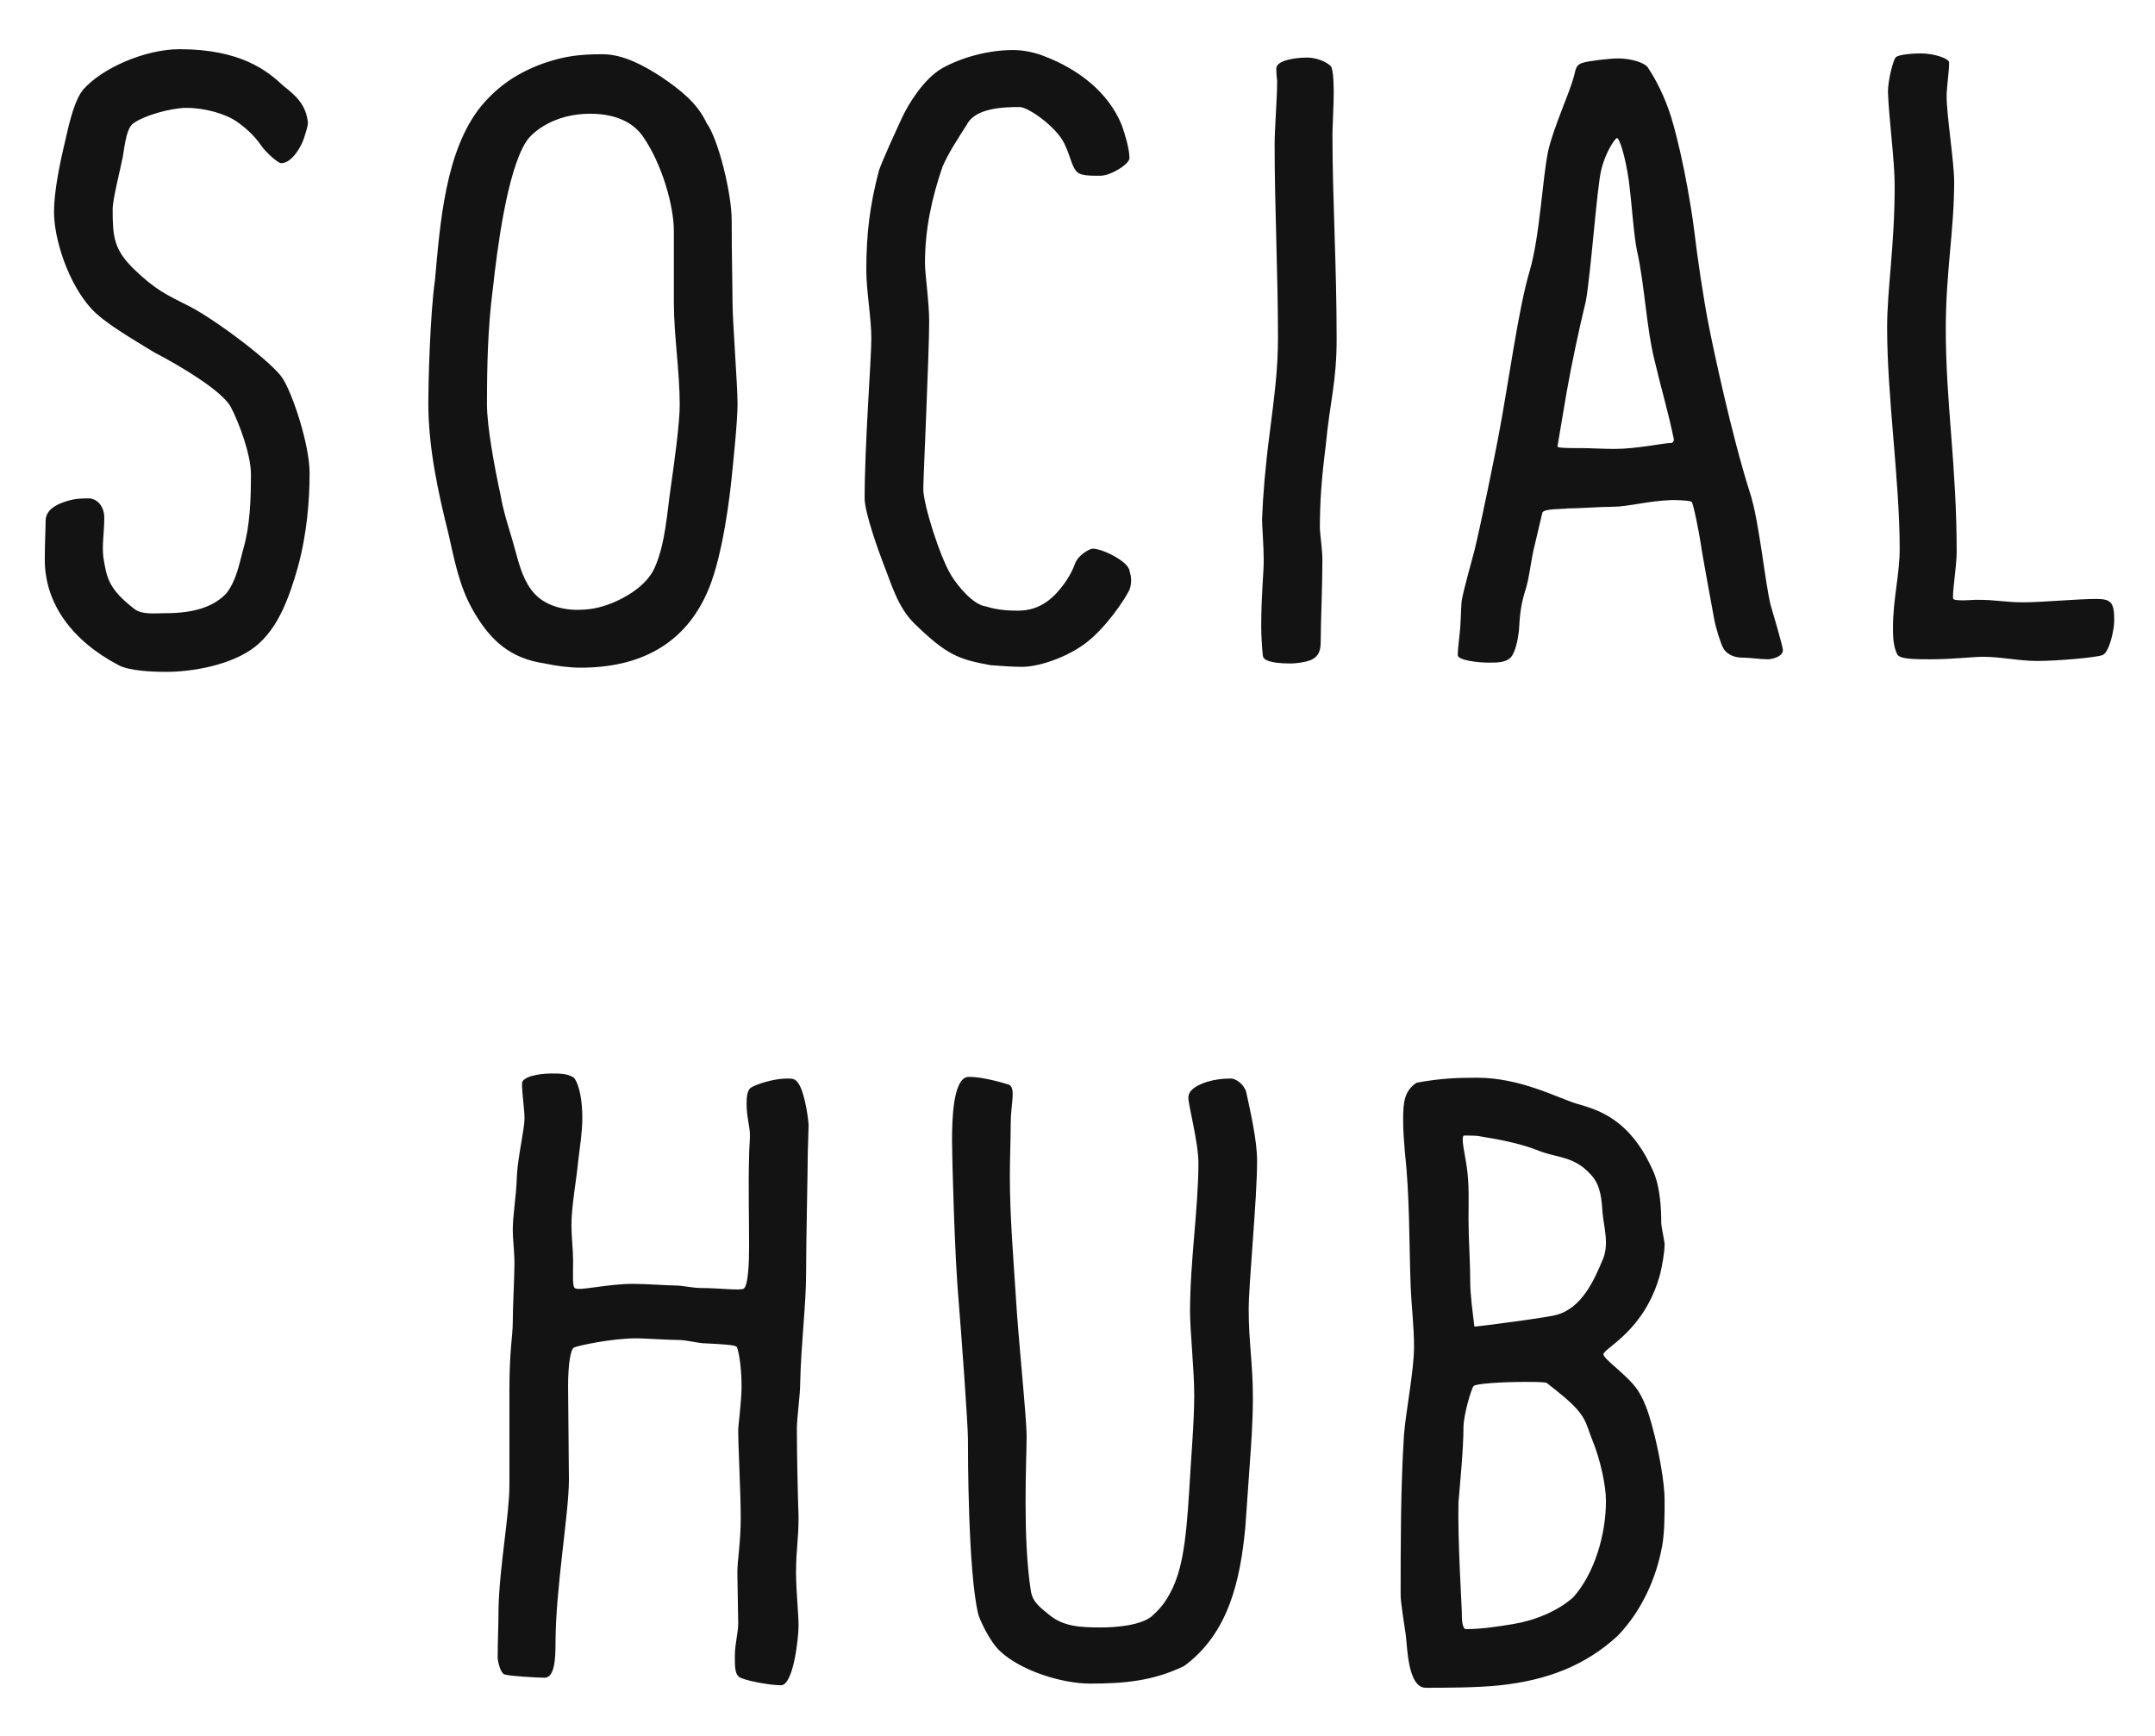 <svg width="36" height="29" viewBox="0 0 36 29" fill="none" xmlns="http://www.w3.org/2000/svg">
<path d="M3.002 0.822C2.414 0.822 1.7 1.144 1.392 1.494C1.252 1.662 1.168 1.998 1.084 2.376C0.986 2.782 0.902 3.23 0.902 3.538C0.902 4 1.14 4.728 1.518 5.148C1.728 5.386 2.218 5.666 2.582 5.89C3.016 6.114 3.716 6.534 3.856 6.8C3.996 7.066 4.192 7.598 4.192 7.92C4.192 8.34 4.178 8.774 4.066 9.166C3.996 9.418 3.954 9.684 3.786 9.908C3.576 10.132 3.254 10.244 2.764 10.244C2.582 10.244 2.372 10.272 2.246 10.174C1.812 9.838 1.784 9.656 1.728 9.32C1.7 9.11 1.742 8.9 1.742 8.648C1.742 8.466 1.63 8.326 1.476 8.326C1.364 8.326 1.252 8.326 1.084 8.382C0.958 8.424 0.762 8.508 0.762 8.704C0.762 8.816 0.748 9.096 0.748 9.348C0.748 10.09 1.21 10.706 1.98 11.112C2.162 11.21 2.554 11.224 2.778 11.224C3.212 11.224 3.87 11.112 4.262 10.804C4.654 10.496 4.836 9.964 4.976 9.474C5.13 8.914 5.172 8.34 5.172 7.906C5.172 7.43 4.892 6.59 4.724 6.324C4.556 6.058 3.604 5.344 3.17 5.12C2.778 4.924 2.596 4.84 2.246 4.504C1.896 4.168 1.882 3.944 1.882 3.496C1.882 3.328 2.008 2.838 2.05 2.628C2.092 2.362 2.12 2.152 2.218 2.068C2.4 1.928 2.862 1.802 3.114 1.802C3.422 1.802 3.772 1.9 3.968 2.04C4.164 2.18 4.276 2.306 4.374 2.446C4.43 2.53 4.64 2.726 4.696 2.726C4.878 2.726 5.032 2.446 5.074 2.32C5.116 2.194 5.144 2.096 5.144 2.054C5.116 1.746 4.934 1.592 4.738 1.438C4.472 1.186 4.024 0.822 3.002 0.822ZM10.067 0.906C9.689 0.906 9.437 0.934 9.073 1.06C8.653 1.214 8.331 1.424 8.037 1.774C7.435 2.516 7.351 3.748 7.267 4.672C7.183 5.26 7.155 6.422 7.155 6.73C7.155 7.486 7.323 8.242 7.491 8.914C7.589 9.348 7.673 9.796 7.897 10.188C8.191 10.706 8.527 11 9.101 11.084C9.297 11.126 9.507 11.154 9.703 11.154C10.655 11.154 11.453 10.79 11.845 9.824C12.083 9.236 12.195 8.256 12.223 7.976C12.251 7.696 12.321 7.038 12.321 6.744C12.321 6.436 12.237 5.358 12.237 5.05C12.237 4.756 12.223 4.322 12.223 3.678C12.223 3.23 11.999 2.32 11.803 2.054C11.649 1.718 11.355 1.494 11.047 1.284C10.767 1.102 10.417 0.906 10.067 0.906ZM9.857 1.9C10.207 1.9 10.543 1.998 10.739 2.278C11.061 2.74 11.257 3.44 11.257 3.86V5.05C11.257 5.596 11.355 6.212 11.355 6.758C11.355 7.066 11.271 7.682 11.201 8.172C11.145 8.55 11.117 9.082 10.935 9.488C10.795 9.796 10.431 9.992 10.221 10.076C10.011 10.16 9.843 10.188 9.633 10.188C9.409 10.188 9.115 10.118 8.933 9.922C8.751 9.726 8.681 9.46 8.611 9.208C8.527 8.886 8.415 8.592 8.359 8.256C8.261 7.808 8.135 7.122 8.135 6.758C8.135 6.114 8.149 5.47 8.233 4.826C8.303 4.182 8.471 2.852 8.793 2.362C8.891 2.208 9.255 1.9 9.857 1.9ZM16.922 0.836C16.53 0.836 16.082 0.948 15.732 1.144C15.424 1.326 15.172 1.746 15.074 1.956C14.976 2.166 14.738 2.684 14.682 2.852C14.528 3.44 14.472 3.916 14.472 4.518C14.472 4.854 14.556 5.316 14.556 5.652C14.556 6.002 14.444 7.43 14.444 8.326C14.444 8.564 14.682 9.222 14.752 9.404C14.892 9.754 14.99 10.132 15.27 10.412C15.816 10.944 16.012 11.014 16.544 11.112C16.726 11.126 16.908 11.14 17.076 11.14C17.356 11.14 17.804 10.986 18.112 10.762C18.462 10.51 18.784 10.02 18.854 9.88C18.882 9.838 18.896 9.754 18.896 9.698C18.896 9.628 18.882 9.586 18.868 9.53C18.84 9.376 18.42 9.166 18.252 9.166C18.21 9.166 18.014 9.264 17.958 9.418C17.902 9.572 17.818 9.698 17.776 9.754C17.622 9.964 17.398 10.202 17.006 10.202C16.824 10.202 16.656 10.188 16.474 10.132C16.25 10.104 15.998 9.782 15.9 9.628C15.704 9.32 15.424 8.424 15.424 8.172C15.424 7.99 15.522 5.904 15.522 5.372C15.522 5.036 15.452 4.588 15.452 4.392C15.452 3.832 15.564 3.314 15.746 2.782C15.844 2.558 15.998 2.32 16.152 2.082C16.292 1.802 16.768 1.788 17.034 1.788C17.174 1.788 17.636 2.11 17.776 2.39C17.888 2.614 17.902 2.796 18 2.88C18.07 2.936 18.21 2.936 18.378 2.936C18.56 2.936 18.868 2.74 18.868 2.642C18.868 2.474 18.784 2.222 18.742 2.096C18.504 1.508 17.972 1.144 17.468 0.948C17.3 0.878 17.104 0.836 16.922 0.836ZM21.839 0.962C21.601 0.962 21.321 1.018 21.321 1.144C21.321 1.27 21.335 1.312 21.335 1.368C21.335 1.648 21.293 2.138 21.293 2.418C21.293 3.482 21.349 4.546 21.349 5.652C21.349 6.156 21.293 6.59 21.209 7.248C21.139 7.78 21.097 8.284 21.083 8.676C21.083 8.788 21.111 9.124 21.111 9.362C21.111 9.586 21.069 9.922 21.069 10.468C21.069 10.608 21.083 10.846 21.097 10.958C21.111 11.07 21.391 11.084 21.573 11.084C21.629 11.084 21.783 11.07 21.895 11.028C22.049 10.958 22.063 10.846 22.063 10.692C22.063 10.398 22.091 9.824 22.091 9.348C22.091 9.18 22.049 8.914 22.049 8.816C22.049 8.382 22.077 7.99 22.147 7.444C22.217 6.702 22.329 6.38 22.329 5.666C22.329 4.406 22.259 3.328 22.259 2.25C22.259 2.026 22.315 1.354 22.245 1.13C22.231 1.074 22.035 0.962 21.839 0.962ZM27.026 0.976C26.9 0.976 26.536 1.018 26.452 1.046C26.34 1.074 26.326 1.13 26.298 1.256C26.214 1.578 25.962 2.096 25.864 2.516C25.766 2.978 25.724 3.944 25.556 4.518C25.36 5.176 25.206 6.38 25.024 7.332C24.954 7.696 24.744 8.732 24.632 9.194C24.576 9.404 24.436 9.908 24.422 10.02C24.408 10.076 24.408 10.272 24.394 10.482C24.38 10.65 24.352 10.846 24.352 10.944C24.352 11.028 24.674 11.07 24.87 11.07C25.01 11.07 25.15 11.07 25.234 10.986C25.318 10.902 25.36 10.664 25.374 10.538C25.388 10.3 25.402 10.118 25.472 9.894C25.556 9.642 25.57 9.362 25.64 9.096L25.766 8.564C25.794 8.494 26.102 8.508 26.186 8.494C26.382 8.494 26.732 8.466 26.942 8.466C27.194 8.466 27.53 8.368 27.922 8.354C27.978 8.354 28.188 8.354 28.258 8.382C28.286 8.396 28.384 8.9 28.412 9.082C28.426 9.208 28.608 10.188 28.636 10.342C28.664 10.496 28.748 10.762 28.79 10.832C28.874 10.972 29.042 10.986 29.098 10.986C29.238 10.986 29.406 11.014 29.532 11.014C29.602 11.014 29.784 10.972 29.784 10.86C29.784 10.804 29.616 10.23 29.574 10.09C29.546 9.978 29.49 9.628 29.434 9.236C29.378 8.886 29.322 8.494 29.224 8.2C28.93 7.276 28.622 5.834 28.538 5.4C28.454 4.966 28.356 4.308 28.3 3.832C28.174 2.88 27.964 2.068 27.88 1.844C27.754 1.48 27.586 1.214 27.53 1.13C27.474 1.046 27.25 0.976 27.026 0.976ZM27.012 2.306C27.054 2.306 27.152 2.614 27.208 3.006C27.264 3.426 27.292 3.944 27.348 4.196C27.474 4.756 27.502 5.47 27.642 6.03C27.754 6.506 27.866 6.87 27.964 7.346C27.95 7.402 27.922 7.402 27.894 7.402C27.796 7.402 27.334 7.5 26.97 7.5C26.788 7.5 26.564 7.486 26.41 7.486C26.2 7.486 26.018 7.486 26.018 7.458L26.172 6.548C26.256 6.072 26.382 5.484 26.494 5.022C26.578 4.532 26.676 3.16 26.746 2.852C26.816 2.544 26.984 2.306 27.012 2.306ZM32.085 0.892C31.987 0.892 31.707 0.906 31.665 0.962C31.623 1.018 31.539 1.34 31.539 1.536C31.553 1.97 31.651 2.67 31.651 3.104C31.651 4.112 31.525 4.826 31.525 5.47C31.525 6.632 31.735 8.032 31.735 9.166C31.735 9.6 31.623 10.006 31.623 10.482C31.623 10.608 31.623 10.79 31.693 10.93C31.735 11.014 31.987 11.014 32.267 11.014C32.603 11.014 32.981 10.972 33.121 10.972C33.429 10.972 33.723 11.042 34.031 11.042C34.367 11.042 35.011 10.986 35.123 10.944C35.235 10.902 35.319 10.524 35.319 10.37C35.319 10.076 35.277 10.006 35.025 10.006C34.689 10.006 34.129 10.062 33.793 10.062C33.485 10.062 33.373 10.02 33.009 10.02C32.981 10.02 32.659 10.048 32.631 10.006C32.603 9.964 32.687 9.46 32.687 9.222C32.687 7.766 32.505 6.744 32.505 5.498C32.505 4.532 32.645 3.86 32.645 3.034C32.645 2.712 32.519 1.928 32.519 1.606C32.519 1.466 32.561 1.186 32.561 1.046C32.561 0.976 32.309 0.892 32.085 0.892ZM9.21 17.934C8.986 17.934 8.72 17.99 8.72 18.102C8.72 18.27 8.762 18.522 8.762 18.69C8.762 18.858 8.65 19.334 8.636 19.628C8.622 20.034 8.566 20.286 8.566 20.552C8.566 20.706 8.594 20.902 8.594 21.112C8.594 21.336 8.566 21.826 8.566 22.092C8.566 22.316 8.51 22.554 8.51 23.212V24.808C8.51 25.312 8.342 26.18 8.328 26.88C8.328 27.146 8.314 27.426 8.314 27.692C8.314 27.748 8.356 27.944 8.426 27.972C8.496 28 8.986 28.028 9.098 28.028C9.266 28.028 9.28 27.706 9.28 27.454C9.28 26.544 9.504 25.284 9.504 24.724L9.49 23.156C9.49 22.792 9.532 22.54 9.588 22.512C9.644 22.484 10.204 22.358 10.638 22.358C10.75 22.358 11.184 22.386 11.338 22.386C11.478 22.386 11.66 22.442 11.786 22.442C12.08 22.456 12.276 22.47 12.304 22.498C12.332 22.526 12.388 22.806 12.388 23.156C12.388 23.422 12.332 23.8 12.332 23.898C12.332 24.178 12.374 24.934 12.374 25.354C12.374 25.788 12.318 26.04 12.318 26.278L12.332 27.118C12.332 27.286 12.276 27.454 12.276 27.664C12.276 27.846 12.276 27.958 12.346 28.014C12.416 28.07 12.85 28.154 13.046 28.154C13.256 28.154 13.34 27.356 13.34 27.16C13.34 26.95 13.298 26.572 13.298 26.278C13.298 25.872 13.34 25.746 13.34 25.34C13.326 24.92 13.312 24.29 13.312 23.87C13.312 23.674 13.368 23.324 13.368 23.086C13.382 22.442 13.466 21.798 13.466 21.28C13.466 20.762 13.494 19.53 13.494 19.278L13.508 18.802C13.508 18.732 13.452 18.27 13.34 18.102C13.284 18.018 13.242 18.018 13.144 18.018C12.92 18.018 12.626 18.116 12.542 18.172C12.486 18.214 12.472 18.312 12.472 18.438C12.472 18.662 12.528 18.816 12.528 18.97C12.528 19.04 12.514 19.208 12.514 19.32C12.5 19.824 12.514 20.328 12.514 20.832C12.514 21.084 12.5 21.504 12.416 21.532C12.332 21.56 11.996 21.518 11.73 21.518C11.562 21.518 11.408 21.476 11.296 21.476C11.17 21.476 10.778 21.448 10.582 21.448C10.12 21.448 9.672 21.574 9.602 21.518C9.56 21.49 9.574 21.294 9.574 21.056C9.574 20.888 9.546 20.65 9.546 20.468C9.546 20.146 9.63 19.712 9.658 19.404C9.686 19.166 9.728 18.914 9.728 18.676C9.728 18.41 9.686 18.13 9.588 18.004C9.476 17.934 9.364 17.934 9.21 17.934ZM16.184 17.99C15.918 17.99 15.904 18.718 15.904 19.054C15.904 19.306 15.946 20.986 16.016 21.756C16.058 22.26 16.17 23.8 16.17 24.038C16.17 24.276 16.17 26.222 16.338 26.95C16.352 27.034 16.534 27.426 16.702 27.58C17.038 27.902 17.724 28.126 18.214 28.126C18.774 28.126 19.264 28.084 19.782 27.832C20.524 27.286 20.72 26.404 20.804 25.508L20.874 24.514C20.902 24.122 20.93 23.744 20.93 23.352C20.93 22.792 20.86 22.414 20.86 21.882C20.86 21.42 21 20.048 21 19.39C21 19.054 20.888 18.564 20.818 18.242C20.776 18.102 20.636 18.018 20.566 18.018C20.426 18.018 20.3 18.032 20.16 18.074C19.95 18.144 19.852 18.228 19.852 18.34C19.852 18.466 20.02 19.082 20.02 19.432C20.02 20.174 19.88 21.07 19.88 21.91C19.88 22.232 19.95 22.89 19.95 23.31C19.95 23.758 19.894 24.388 19.866 24.906C19.81 25.816 19.74 26.292 19.516 26.67C19.446 26.796 19.348 26.908 19.236 27.006C19.04 27.16 18.62 27.188 18.396 27.188C18.046 27.188 17.766 27.174 17.528 26.978C17.416 26.88 17.248 26.782 17.22 26.572C17.08 25.676 17.15 24.36 17.15 24.01C17.15 23.66 17.01 22.372 16.968 21.63C16.926 20.972 16.87 20.314 16.87 19.642C16.87 19.348 16.884 19.068 16.884 18.774C16.884 18.438 16.982 18.158 16.842 18.116C16.702 18.074 16.408 17.99 16.184 17.99ZM24.672 18.004C24.322 18.004 24.042 18.018 23.664 18.088C23.454 18.228 23.44 18.424 23.44 18.718C23.44 18.886 23.454 19.068 23.468 19.236C23.552 19.992 23.538 20.748 23.566 21.504C23.58 21.84 23.622 22.162 23.622 22.498C23.622 22.89 23.482 23.604 23.454 23.968C23.398 24.864 23.398 25.774 23.398 26.656C23.398 26.754 23.454 27.118 23.482 27.3C23.51 27.482 23.51 28.196 23.818 28.196C24.126 28.196 24.672 28.196 25.064 28.154C25.834 28.07 26.478 27.832 27.024 27.328C27.416 26.922 27.668 26.376 27.766 25.83C27.808 25.606 27.808 25.298 27.808 25.06C27.808 24.766 27.71 24.234 27.612 23.87C27.528 23.548 27.458 23.38 27.36 23.226C27.192 22.974 26.786 22.708 26.786 22.624C26.786 22.526 27.486 22.232 27.738 21.266C27.766 21.14 27.808 20.93 27.808 20.776C27.794 20.678 27.752 20.482 27.752 20.44C27.752 20.216 27.738 19.852 27.626 19.586C27.234 18.676 26.674 18.536 26.338 18.438C26.016 18.34 25.4 18.004 24.672 18.004ZM24.462 18.97C24.532 18.97 24.672 18.97 24.728 18.984C25.078 19.04 25.428 19.11 25.736 19.236C26.044 19.348 26.324 19.32 26.604 19.656C26.744 19.824 26.758 20.062 26.772 20.272C26.786 20.412 26.828 20.594 26.828 20.762C26.828 20.846 26.814 20.944 26.786 21.014C26.632 21.392 26.422 21.854 26.002 21.966C25.876 22.008 24.686 22.162 24.63 22.162C24.602 21.924 24.56 21.63 24.56 21.392C24.56 21.056 24.532 20.692 24.532 20.37C24.532 20.076 24.546 19.796 24.504 19.502C24.476 19.292 24.392 18.97 24.462 18.97ZM25.484 23.086C25.624 23.086 25.75 23.086 25.834 23.1C26.03 23.254 26.268 23.436 26.394 23.604C26.506 23.744 26.534 23.898 26.604 24.066C26.73 24.374 26.828 24.808 26.828 25.074C26.828 25.648 26.632 26.292 26.282 26.684C26.016 26.922 25.624 27.076 25.274 27.132C25.022 27.174 24.742 27.216 24.49 27.216C24.42 27.216 24.42 27.02 24.42 26.922C24.42 26.852 24.35 25.732 24.364 25.102C24.392 24.766 24.448 24.192 24.448 23.842C24.448 23.646 24.574 23.212 24.616 23.156C24.644 23.114 25.106 23.086 25.484 23.086Z" fill="#131313"/>
</svg>
